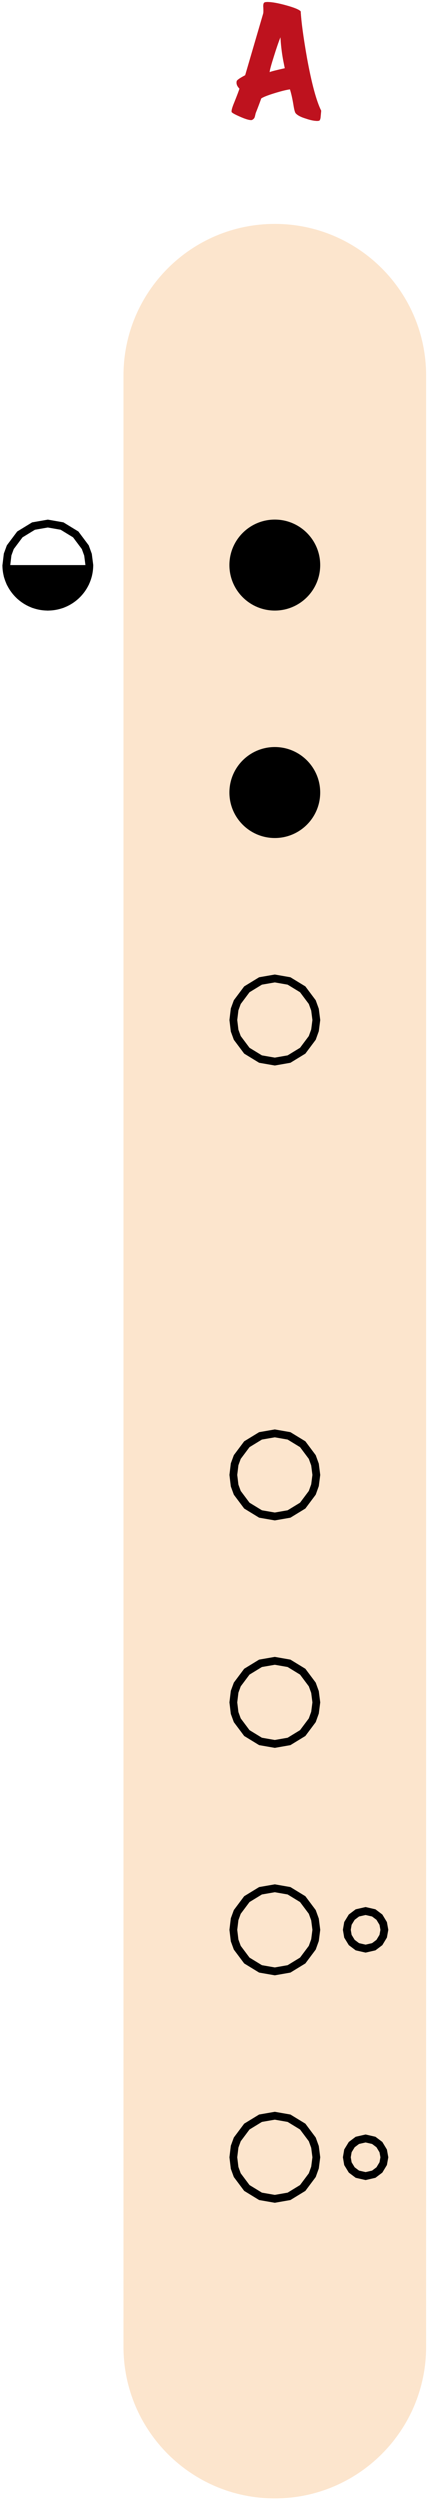 <?xml version="1.0" encoding="UTF-8"?>
<svg width="111px" height="644px" viewBox="2200 965 111 644" xmlns="http://www.w3.org/2000/svg" xmlns:xlink="http://www.w3.org/1999/xlink" version="1.1">
 <!-- Generated by Pixelmator Pro 2.3.3 -->
 <g id="flauta-nota-A">
  <path id="corpo-da-flauta" d="M2270.938 1022.678 C2249.364 1022.678 2231.875 1040.167 2231.875 1061.741 L2231.875 1569.553 C2231.875 1591.127 2249.364 1608.616 2270.938 1608.616 L2270.938 1608.616 C2292.511 1608.616 2310 1591.127 2310 1569.553 L2310 1061.741 C2310 1040.167 2292.511 1022.678 2270.938 1022.678 Z" fill="#fce5cd" fill-opacity="1" stroke="none"/>
  <defs>
   <path id="A" d="M2282.912 993.524 C2282.888 993.74 2282.84 994.256 2282.768 995.072 2282.744 995.504 2282.648 995.828 2282.48 996.044 2282.36 996.116 2282.156 996.152 2281.868 996.152 2281.076 996.152 2280.092 995.948 2278.916 995.54 2277.644 995.156 2276.78 994.7 2276.324 994.172 2276.132 993.956 2275.94 993.236 2275.748 992.012 2275.484 990.404 2275.184 989.072 2274.848 988.016 2273.936 988.136 2272.604 988.466 2270.852 989.006 2269.1 989.546 2267.96 989.996 2267.432 990.356 2267.072 991.388 2266.592 992.66 2265.992 994.172 2265.92 994.508 2265.842 994.826 2265.758 995.126 2265.674 995.426 2265.464 995.672 2265.128 995.864 2265.056 995.912 2264.948 995.936 2264.804 995.936 2264.228 995.936 2263.262 995.636 2261.906 995.036 2260.55 994.436 2259.848 994.04 2259.8 993.848 2259.704 993.512 2259.932 992.684 2260.484 991.364 2261.252 989.444 2261.696 988.268 2261.816 987.836 2261.312 987.332 2261.06 986.828 2261.06 986.324 2261.06 986.204 2261.072 986.072 2261.096 985.928 2261.144 985.64 2261.876 985.124 2263.292 984.38 L2267.936 968.504 C2268.008 968.216 2268.02 967.688 2267.972 966.92 2267.924 966.272 2267.996 965.864 2268.188 965.696 2268.308 965.576 2268.596 965.516 2269.052 965.516 2270.18 965.516 2271.788 965.804 2273.876 966.38 2275.964 966.956 2277.212 967.472 2277.62 967.928 2277.764 970.592 2278.304 974.588 2279.24 979.916 2280.44 986.492 2281.664 991.028 2282.912 993.524 Z M2273.516 982.58 C2273.204 981.068 2273.012 980.072 2272.94 979.592 2272.676 977.984 2272.496 976.316 2272.4 974.588 2271.92 975.764 2271.356 977.396 2270.708 979.484 2270.012 981.668 2269.64 983.036 2269.592 983.588 2270.048 983.396 2271.356 983.06 2273.516 982.58 Z"/>
  </defs>
  <use id="A-1" xlink:href="#A" fill="#c53923" fill-opacity="1" stroke="none"/>
  <use id="A-2" xlink:href="#A" fill="#be121e" fill-opacity="1" stroke="none"/>
  <g id="furos-baixo">
   <g id="furo-duplo">
    <defs>
     <path id="furo-grande" d="M2282.656 1520.725 C2282.656 1514.253 2277.41 1509.006 2270.938 1509.006 2264.465 1509.006 2259.219 1514.253 2259.219 1520.725 2259.219 1527.197 2264.465 1532.444 2270.938 1532.444 2277.41 1532.444 2282.656 1527.197 2282.656 1520.725 Z"/>
    </defs>
    <defs>
     <path id="stroke-path" d="M2274.609 1530.797 L2278.141 1528.641 2280.609 1525.344 2281.313 1523.391 2281.656 1520.734 2281.313 1518.063 2280.609 1516.125 2278.141 1512.828 2274.609 1510.672 2270.938 1510.031 2267.25 1510.672 2263.719 1512.828 2261.25 1516.125 2260.563 1518 2260.234 1520.734 2260.563 1523.469 2261.25 1525.344 2263.719 1528.641 2267.25 1530.797 2270.938 1531.438 Z"/>
    </defs>
    <use id="furo-grande-1" stroke="#000000" stroke-opacity="1" stroke-linecap="round" fill="none" stroke-width="2" xlink:href="#stroke-path"/>
    <defs>
     <path id="furo-menor" d="M2300.234 1520.725 C2300.234 1517.489 2297.611 1514.866 2294.375 1514.866 2291.139 1514.866 2288.516 1517.489 2288.516 1520.725 2288.516 1523.961 2291.139 1526.584 2294.375 1526.584 2297.611 1526.584 2300.234 1523.961 2300.234 1520.725 Z"/>
    </defs>
    <defs>
     <path id="stroke-path-1" d="M2296.484 1525.094 L2297.938 1524 2298.922 1522.375 2299.219 1520.734 2298.922 1519.094 2297.938 1517.469 2296.484 1516.375 2294.375 1515.891 2292.25 1516.375 2290.797 1517.469 2289.813 1519.078 2289.531 1520.734 2289.813 1522.391 2290.797 1524 2292.25 1525.094 2294.375 1525.578 Z"/>
    </defs>
    <use id="furo-menor-1" stroke="#000000" stroke-opacity="1" stroke-linecap="round" fill="none" stroke-width="2" xlink:href="#stroke-path-1"/>
   </g>
   <g id="furo-duplo-1">
    <defs>
     <path id="furo-grande-2" d="M2282.656 1462.131 C2282.656 1455.659 2277.41 1450.412 2270.938 1450.412 2264.465 1450.412 2259.219 1455.659 2259.219 1462.131 2259.219 1468.603 2264.465 1473.85 2270.938 1473.85 2277.41 1473.85 2282.656 1468.603 2282.656 1462.131 Z"/>
    </defs>
    <defs>
     <path id="stroke-path-2" d="M2274.609 1472.203 L2278.141 1470.047 2280.609 1466.75 2281.313 1464.797 2281.656 1462.141 2281.313 1459.469 2280.609 1457.531 2278.141 1454.234 2274.609 1452.078 2270.938 1451.438 2267.25 1452.078 2263.719 1454.234 2261.25 1457.531 2260.563 1459.406 2260.234 1462.141 2260.563 1464.875 2261.25 1466.75 2263.719 1470.047 2267.25 1472.203 2270.938 1472.844 Z"/>
    </defs>
    <use id="furo-grande-3" stroke="#000000" stroke-opacity="1" stroke-linecap="round" fill="none" stroke-width="2" xlink:href="#stroke-path-2"/>
    <defs>
     <path id="furo-menor-2" d="M2300.234 1462.131 C2300.234 1458.895 2297.611 1456.272 2294.375 1456.272 2291.139 1456.272 2288.516 1458.895 2288.516 1462.131 2288.516 1465.367 2291.139 1467.991 2294.375 1467.991 2297.611 1467.991 2300.234 1465.367 2300.234 1462.131 Z"/>
    </defs>
    <defs>
     <path id="stroke-path-3" d="M2296.484 1466.5 L2297.938 1465.406 2298.922 1463.781 2299.219 1462.141 2298.922 1460.5 2297.938 1458.875 2296.484 1457.781 2294.375 1457.297 2292.25 1457.781 2290.797 1458.875 2289.813 1460.484 2289.531 1462.141 2289.813 1463.797 2290.797 1465.406 2292.25 1466.5 2294.375 1466.984 Z"/>
    </defs>
    <use id="furo-menor-3" stroke="#000000" stroke-opacity="1" stroke-linecap="round" fill="none" stroke-width="2" xlink:href="#stroke-path-3"/>
   </g>
   <defs>
    <path id="furo" d="M2282.656 1403.537 C2282.656 1397.065 2277.41 1391.819 2270.938 1391.819 2264.465 1391.819 2259.219 1397.065 2259.219 1403.537 2259.219 1410.01 2264.465 1415.256 2270.938 1415.256 2277.41 1415.256 2282.656 1410.01 2282.656 1403.537 Z"/>
   </defs>
   <defs>
    <path id="stroke-path-4" d="M2274.609 1413.609 L2278.141 1411.453 2280.609 1408.156 2281.313 1406.203 2281.656 1403.547 2281.313 1400.875 2280.609 1398.938 2278.141 1395.641 2274.609 1393.484 2270.938 1392.844 2267.25 1393.484 2263.719 1395.641 2261.25 1398.938 2260.563 1400.813 2260.234 1403.547 2260.563 1406.281 2261.25 1408.156 2263.719 1411.453 2267.25 1413.609 2270.938 1414.25 Z"/>
   </defs>
   <use id="furo-1" stroke="#000000" stroke-opacity="1" stroke-linecap="round" fill="none" stroke-width="2" xlink:href="#stroke-path-4"/>
   <defs>
    <path id="furo-2" d="M2282.656 1344.944 C2282.656 1338.472 2277.41 1333.225 2270.938 1333.225 2264.465 1333.225 2259.219 1338.472 2259.219 1344.944 2259.219 1351.416 2264.465 1356.662 2270.938 1356.662 2277.41 1356.662 2282.656 1351.416 2282.656 1344.944 Z"/>
   </defs>
   <defs>
    <path id="stroke-path-5" d="M2274.609 1355.016 L2278.141 1352.859 2280.609 1349.563 2281.313 1347.609 2281.656 1344.953 2281.313 1342.281 2280.609 1340.344 2278.141 1337.047 2274.609 1334.891 2270.938 1334.25 2267.25 1334.891 2263.719 1337.047 2261.25 1340.344 2260.563 1342.219 2260.234 1344.953 2260.563 1347.688 2261.25 1349.563 2263.719 1352.859 2267.25 1355.016 2270.938 1355.656 Z"/>
   </defs>
   <use id="furo-3" stroke="#000000" stroke-opacity="1" stroke-linecap="round" fill="none" stroke-width="2" xlink:href="#stroke-path-5"/>
  </g>
  <g id="furos-cima">
   <defs>
    <path id="furo-3" d="M2282.656 1227.756 C2282.656 1221.284 2277.41 1216.037 2270.938 1216.037 2264.465 1216.037 2259.219 1221.284 2259.219 1227.756 2259.219 1234.228 2264.465 1239.475 2270.938 1239.475 2277.41 1239.475 2282.656 1234.228 2282.656 1227.756 Z"/>
   </defs>
   <defs>
    <path id="stroke-path-6" d="M2274.609 1237.828 L2278.141 1235.672 2280.609 1232.375 2281.313 1230.422 2281.656 1227.766 2281.313 1225.094 2280.609 1223.156 2278.141 1219.859 2274.609 1217.703 2270.938 1217.063 2267.25 1217.703 2263.719 1219.859 2261.25 1223.156 2260.563 1225.031 2260.234 1227.766 2260.563 1230.5 2261.25 1232.375 2263.719 1235.672 2267.25 1237.828 2270.938 1238.469 Z"/>
   </defs>
   <use id="furo-3-1" stroke="#000000" stroke-opacity="1" stroke-linecap="round" fill="none" stroke-width="2" xlink:href="#stroke-path-6"/>
   <path id="furo-2" d="M2282.656 1169.162 C2282.656 1162.69 2277.41 1157.444 2270.938 1157.444 2264.465 1157.444 2259.219 1162.69 2259.219 1169.162 2259.219 1175.635 2264.465 1180.881 2270.938 1180.881 2277.41 1180.881 2282.656 1175.635 2282.656 1169.162 Z" fill="#000000" fill-opacity="1" stroke="none"/>
   <path id="furo-1" d="M2282.656 1110.569 C2282.656 1104.097 2277.41 1098.85 2270.938 1098.85 2264.465 1098.85 2259.219 1104.097 2259.219 1110.569 2259.219 1117.041 2264.465 1122.287 2270.938 1122.287 2277.41 1122.287 2282.656 1117.041 2282.656 1110.569 Z" fill="#000000" fill-opacity="1" stroke="none"/>
   <g id="furo-traseiro">
    <defs>
     <path id="furo-tras-base" d="M2224.063 1110.569 C2224.063 1104.097 2218.816 1098.85 2212.344 1098.85 2205.872 1098.85 2200.625 1104.097 2200.625 1110.569 2200.625 1117.041 2205.872 1122.287 2212.344 1122.287 2218.816 1122.287 2224.063 1117.041 2224.063 1110.569 Z"/>
    </defs>
    <defs>
     <path id="stroke-path-7" d="M2216.016 1120.641 L2219.547 1118.484 2222.016 1115.188 2222.719 1113.234 2223.063 1110.578 2222.719 1107.906 2222.016 1105.969 2219.547 1102.672 2216.016 1100.516 2212.344 1099.875 2208.656 1100.516 2205.125 1102.672 2202.656 1105.969 2201.969 1107.844 2201.641 1110.578 2201.969 1113.313 2202.656 1115.188 2205.125 1118.484 2208.656 1120.641 2212.344 1121.281 Z"/>
    </defs>
    <use id="furo-tras-base-1" stroke="#000000" stroke-opacity="1" stroke-linecap="round" fill="none" stroke-width="2" xlink:href="#stroke-path-7"/>
    <path id="Retângulo" d="M2212.344 1122.287 C2205.872 1122.287 2200.625 1117.041 2200.625 1110.569 L2224.063 1110.569 C2224.063 1117.041 2218.816 1122.287 2212.344 1122.287 Z" fill="#000000" fill-opacity="1" stroke="none"/>
    <path id="furo-tras-copiar" d="M2200.625 1110.569 C2200.625 1104.097 2205.872 1098.85 2212.344 1098.85 2218.816 1098.85 2224.063 1104.097 2224.063 1110.569 L2200.625 1110.569 Z" fill="none" stroke="none"/>
   </g>
  </g>
 </g>
</svg>
